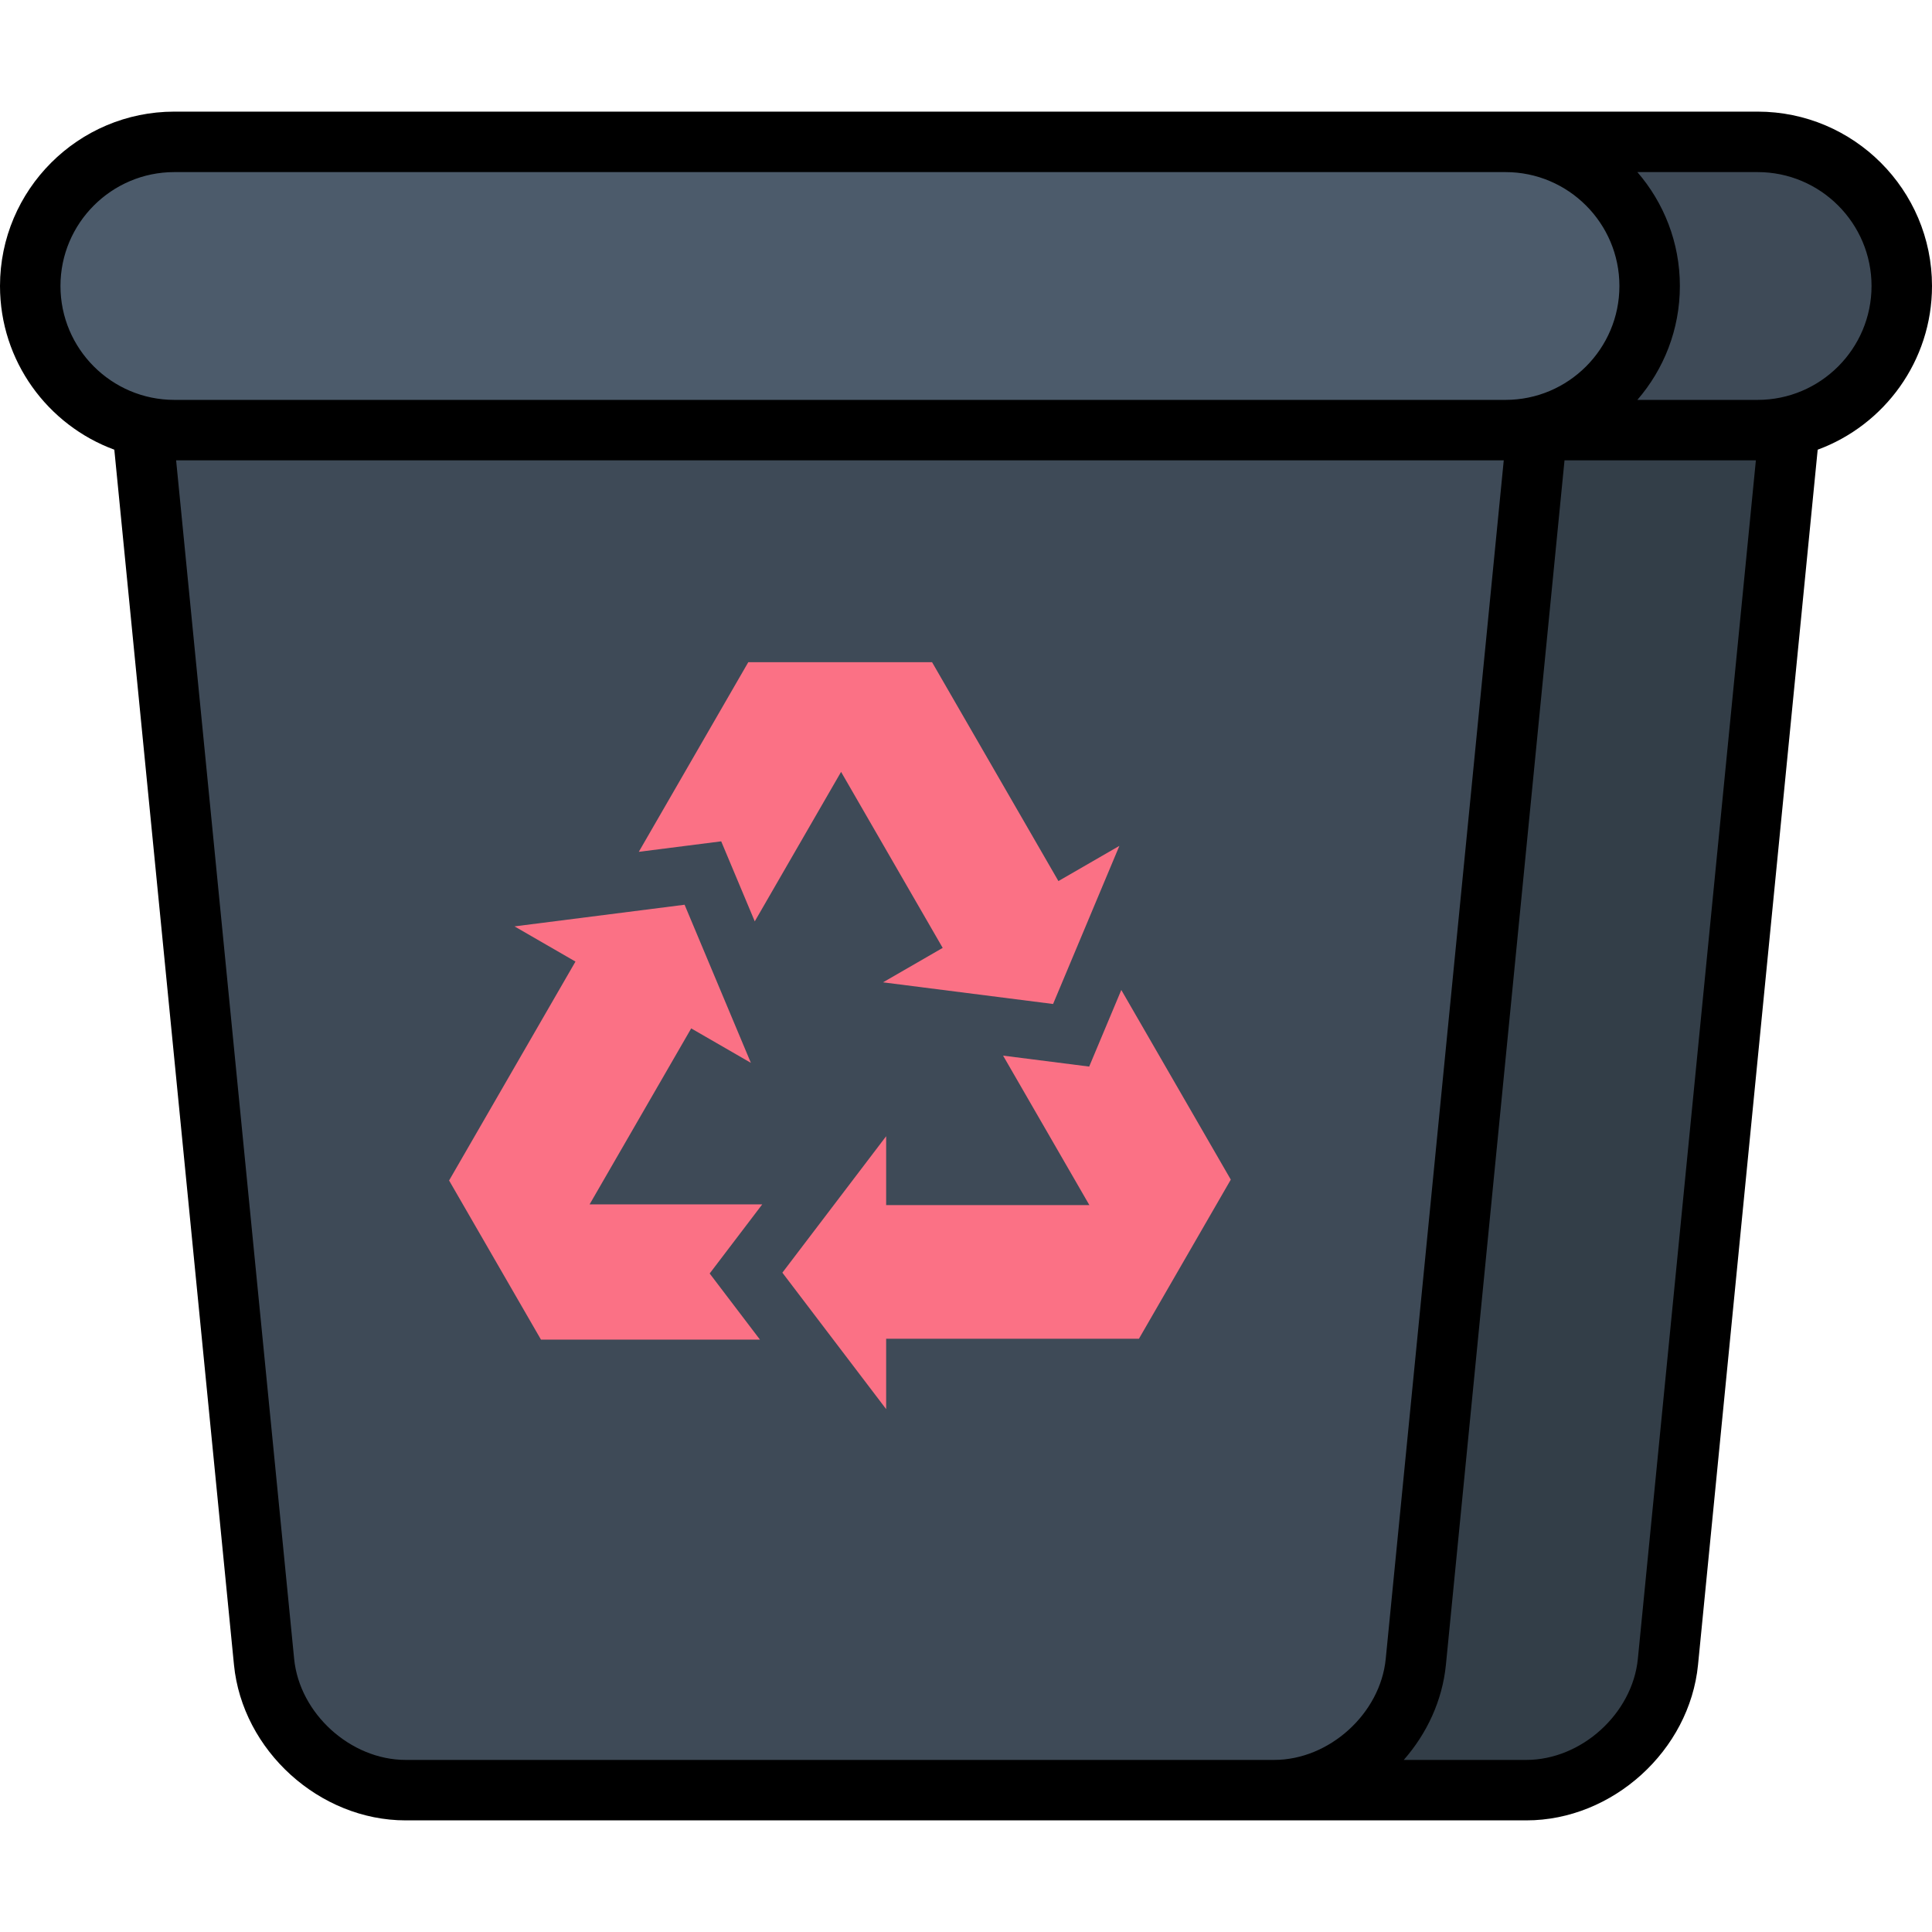 <!DOCTYPE svg PUBLIC "-//W3C//DTD SVG 1.1//EN" "http://www.w3.org/Graphics/SVG/1.1/DTD/svg11.dtd">
<!-- Uploaded to: SVG Repo, www.svgrepo.com, Transformed by: SVG Repo Mixer Tools -->
<svg height="800px" width="800px" version="1.1" id="Layer_1" xmlns="http://www.w3.org/2000/svg" xmlns:xlink="http://www.w3.org/1999/xlink" viewBox="0 0 512 512" xml:space="preserve" fill="#000000">
<g id="SVGRepo_bgCarrier" stroke-width="0"/>
<g id="SVGRepo_tracerCarrier" stroke-linecap="round" stroke-linejoin="round"/>
<g id="SVGRepo_iconCarrier"> <path style="fill:#333E48;" d="M442.023,440.393c-1.843,18.707-18.73,34.013-37.526,34.013H174.316 c-18.797,0-35.683-15.306-37.525-34.013L100.476,71.608c-1.842-18.707,12.031-34.013,30.829-34.013h316.206 c18.797,0,32.671,15.306,30.827,34.013L442.023,440.393z"/> <g> <path style="fill:#3E4A57;" d="M465.792,37.594c21.095,0,38.196,17.102,38.196,38.196c0,21.096-17.101,38.196-38.196,38.196 H113.022c-21.095,0-38.196-17.1-38.196-38.196c0-21.094,17.101-38.196,38.196-38.196C113.022,37.594,465.792,37.594,465.792,37.594 z"/> <path style="fill:#3E4A57;" d="M375.209,440.393c-1.843,18.707-18.73,34.013-37.526,34.013H107.502 c-18.797,0-35.684-15.306-37.525-34.013L33.661,71.608C31.82,52.9,45.692,37.595,64.491,37.595h316.206 c18.798,0,32.67,15.306,30.827,34.013L375.209,440.393z"/> </g> <path style="fill:#4C5B6B;" d="M398.978,37.594c21.095,0,38.196,17.102,38.196,38.196c0,21.096-17.101,38.196-38.196,38.196H46.207 c-21.095,0-38.196-17.1-38.196-38.196c0-21.094,17.101-38.196,38.196-38.196C46.207,37.594,398.978,37.594,398.978,37.594z"/> <g> <polygon style="fill:#FB7185;" points="280.492,233.492 246.998,175.477 246.998,175.48 198.307,175.481 198.307,175.48 169.289,225.742 191.126,222.964 200.019,244.174 222.894,204.555 249.824,251.199 234.009,260.329 279.079,266.068 296.646,224.165 "/> <polygon style="fill:#FB7185;" points="152.506,254.828 119.011,312.846 119.015,312.842 143.361,355.009 143.361,355.011 201.396,355.011 188.071,337.488 201.995,319.18 156.245,319.18 183.176,272.536 198.99,281.666 181.424,239.765 136.353,245.502 "/> <polygon style="fill:#FB7185;" points="234.842,354.784 301.833,354.784 301.828,354.782 326.172,312.614 326.174,312.614 297.156,262.354 288.644,282.655 265.827,279.75 288.701,319.371 234.842,319.371 234.842,301.108 207.337,337.272 234.842,373.436 "/> </g> <path d="M465.792,29.582H46.207C20.729,29.582,0,50.311,0,75.79c0,19.89,12.633,36.884,30.295,43.383l31.709,322.005 c2.238,22.74,22.648,41.24,45.498,41.24h296.995c22.849,0,43.26-18.499,45.499-41.239l31.709-322.006 C499.367,112.674,512,95.68,512,75.79C512,50.311,491.27,29.582,465.792,29.582z M16.023,75.79 c0-16.644,13.541-30.184,30.184-30.184h352.77c16.644,0,30.184,13.541,30.184,30.184s-13.541,30.184-30.184,30.184H46.207 C29.564,105.974,16.023,92.433,16.023,75.79z M337.683,466.395H107.502c-14.59,0-28.124-12.266-29.552-26.786L46.674,121.997 h351.837l-31.275,317.611C365.806,454.128,352.272,466.395,337.683,466.395z M434.05,439.608 c-1.43,14.52-14.964,26.787-29.554,26.787h-32.482c6.123-6.978,10.232-15.724,11.167-25.216l31.43-319.181h50.714L434.05,439.608z M465.792,105.974H433.92c7.011-8.103,11.265-18.653,11.265-30.184s-4.256-22.08-11.265-30.184h31.872 c16.644,0,30.184,13.541,30.184,30.184S482.435,105.974,465.792,105.974z"/> </g>
</svg>